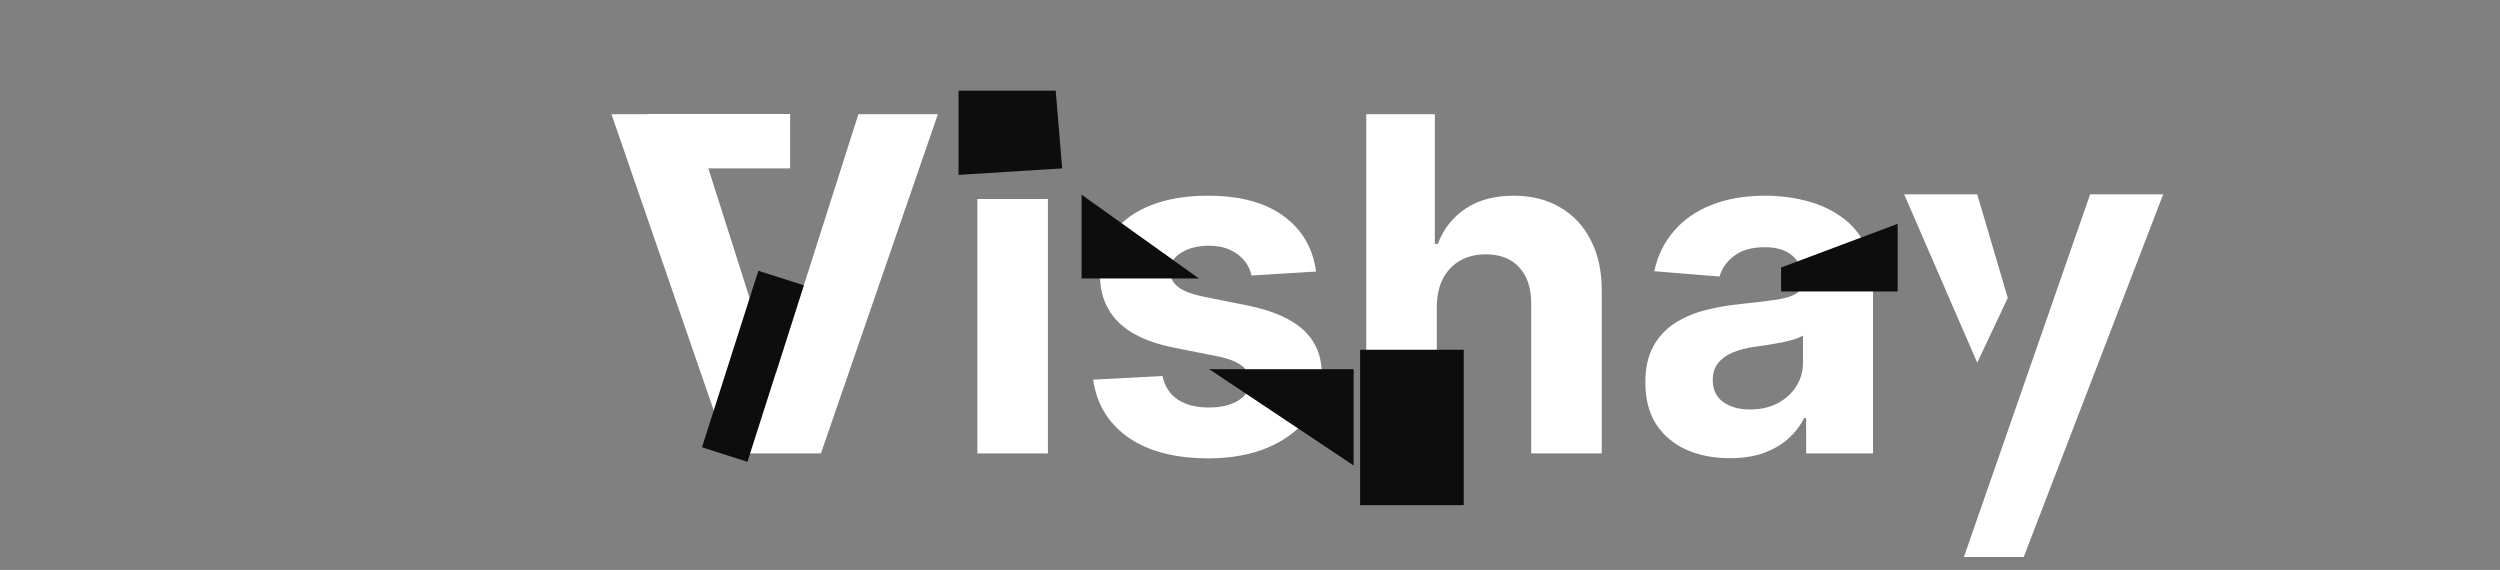 <svg width="193" height="44" viewBox="0 0 193 44" fill="none" xmlns="http://www.w3.org/2000/svg">
<rect x="0" y="0" width="193" height="44" fill="#808080" stroke="none"/>
<path d="M53.355 8.818L59.683 28.71H59.926L66.267 8.818H72.404L63.378 35H56.245L47.206 8.818H53.355ZM75.453 35V15.364H80.899V35H75.453ZM78.188 12.832C77.379 12.832 76.684 12.564 76.105 12.027C75.534 11.482 75.248 10.829 75.248 10.071C75.248 9.321 75.534 8.678 76.105 8.141C76.684 7.595 77.379 7.322 78.188 7.322C78.998 7.322 79.688 7.595 80.259 8.141C80.839 8.678 81.129 9.321 81.129 10.071C81.129 10.829 80.839 11.482 80.259 12.027C79.688 12.564 78.998 12.832 78.188 12.832ZM101.599 20.963L96.614 21.27C96.528 20.844 96.345 20.46 96.064 20.119C95.782 19.77 95.412 19.493 94.951 19.288C94.5 19.075 93.959 18.969 93.328 18.969C92.484 18.969 91.772 19.148 91.193 19.506C90.614 19.855 90.324 20.324 90.324 20.912C90.324 21.381 90.511 21.777 90.886 22.101C91.261 22.425 91.905 22.685 92.817 22.881L96.371 23.597C98.28 23.989 99.703 24.619 100.64 25.489C101.578 26.358 102.047 27.5 102.047 28.915C102.047 30.202 101.667 31.331 100.909 32.303C100.159 33.274 99.128 34.033 97.815 34.578C96.511 35.115 95.007 35.383 93.302 35.383C90.703 35.383 88.632 34.842 87.089 33.76C85.555 32.669 84.656 31.186 84.392 29.311L89.748 29.03C89.91 29.822 90.302 30.428 90.924 30.845C91.547 31.254 92.344 31.459 93.315 31.459C94.27 31.459 95.037 31.276 95.616 30.909C96.204 30.534 96.503 30.053 96.511 29.465C96.503 28.97 96.294 28.565 95.885 28.25C95.476 27.926 94.845 27.679 93.993 27.509L90.592 26.831C88.674 26.447 87.247 25.783 86.309 24.837C85.38 23.891 84.916 22.685 84.916 21.219C84.916 19.957 85.257 18.871 85.939 17.959C86.629 17.047 87.596 16.344 88.841 15.849C90.094 15.355 91.559 15.108 93.239 15.108C95.719 15.108 97.67 15.632 99.094 16.68C100.525 17.729 101.361 19.156 101.599 20.963ZM110.922 23.648V35H105.476V8.818H110.769V18.828H110.999C111.442 17.669 112.158 16.761 113.146 16.105C114.135 15.44 115.375 15.108 116.867 15.108C118.23 15.108 119.419 15.406 120.433 16.003C121.456 16.591 122.249 17.439 122.811 18.547C123.382 19.646 123.664 20.963 123.655 22.497V35H118.209V23.469C118.218 22.259 117.911 21.317 117.289 20.643C116.675 19.97 115.814 19.634 114.706 19.634C113.965 19.634 113.308 19.791 112.737 20.107C112.175 20.422 111.732 20.882 111.408 21.487C111.093 22.084 110.931 22.804 110.922 23.648ZM133.54 35.371C132.287 35.371 131.171 35.153 130.191 34.719C129.211 34.276 128.435 33.624 127.864 32.763C127.302 31.893 127.02 30.811 127.02 29.516C127.02 28.425 127.221 27.509 127.621 26.767C128.022 26.026 128.567 25.429 129.258 24.977C129.948 24.526 130.732 24.185 131.61 23.954C132.496 23.724 133.425 23.562 134.397 23.469C135.539 23.349 136.459 23.239 137.158 23.136C137.857 23.026 138.364 22.864 138.68 22.651C138.995 22.438 139.153 22.122 139.153 21.704V21.628C139.153 20.818 138.897 20.192 138.385 19.749C137.883 19.305 137.167 19.084 136.238 19.084C135.258 19.084 134.478 19.301 133.898 19.736C133.319 20.162 132.935 20.699 132.748 21.347L127.711 20.938C127.966 19.744 128.469 18.713 129.219 17.844C129.969 16.966 130.937 16.293 132.121 15.824C133.314 15.347 134.695 15.108 136.263 15.108C137.354 15.108 138.398 15.236 139.395 15.492C140.401 15.747 141.292 16.143 142.067 16.68C142.851 17.217 143.469 17.908 143.921 18.751C144.373 19.587 144.599 20.588 144.599 21.756V35H139.434V32.277H139.28C138.965 32.891 138.543 33.432 138.015 33.901C137.486 34.361 136.851 34.723 136.11 34.987C135.368 35.243 134.512 35.371 133.54 35.371ZM135.1 31.612C135.901 31.612 136.608 31.454 137.222 31.139C137.836 30.815 138.317 30.381 138.667 29.835C139.016 29.29 139.191 28.672 139.191 27.982V25.898C139.02 26.009 138.786 26.111 138.488 26.204C138.198 26.29 137.87 26.371 137.503 26.447C137.137 26.516 136.77 26.579 136.404 26.639C136.037 26.69 135.705 26.737 135.407 26.78C134.768 26.874 134.209 27.023 133.732 27.227C133.255 27.432 132.884 27.709 132.62 28.058C132.356 28.399 132.224 28.825 132.224 29.337C132.224 30.078 132.492 30.645 133.029 31.037C133.574 31.421 134.265 31.612 135.1 31.612Z" fill="white"/>
<rect x="62.055" y="22.025" width="14.305" height="3.684" transform="rotate(107.712 62.055 22.025)" fill="#0D0D0D"/>
<rect x="113" y="27" width="12" height="8" transform="rotate(90 113 27)" fill="#0D0D0D"/>
<rect x="60.998" y="13" width="11" height="4.2" transform="rotate(-180 60.998 13)" fill="white"/>
<path d="M74 13.5V7H81.5L82 13L74 13.5Z" fill="#0D0D0D"/>
<path d="M167 15H161.359L151.615 43H156.231L167 15Z" fill="white"/>
<path d="M152.641 15H147L152.641 28L155 23L152.641 15Z" fill="white"/>
<path d="M84 21H91L84 16V21Z" fill="#0D0D0D" stroke="#0D0D0D"/>
<path d="M104 29H95L104 35V29Z" fill="#0D0D0D" stroke="#0D0D0D"/>
<path d="M146 22H138V21L146 18V22Z" fill="#0D0D0D" stroke="#0D0D0D"/>
</svg>

